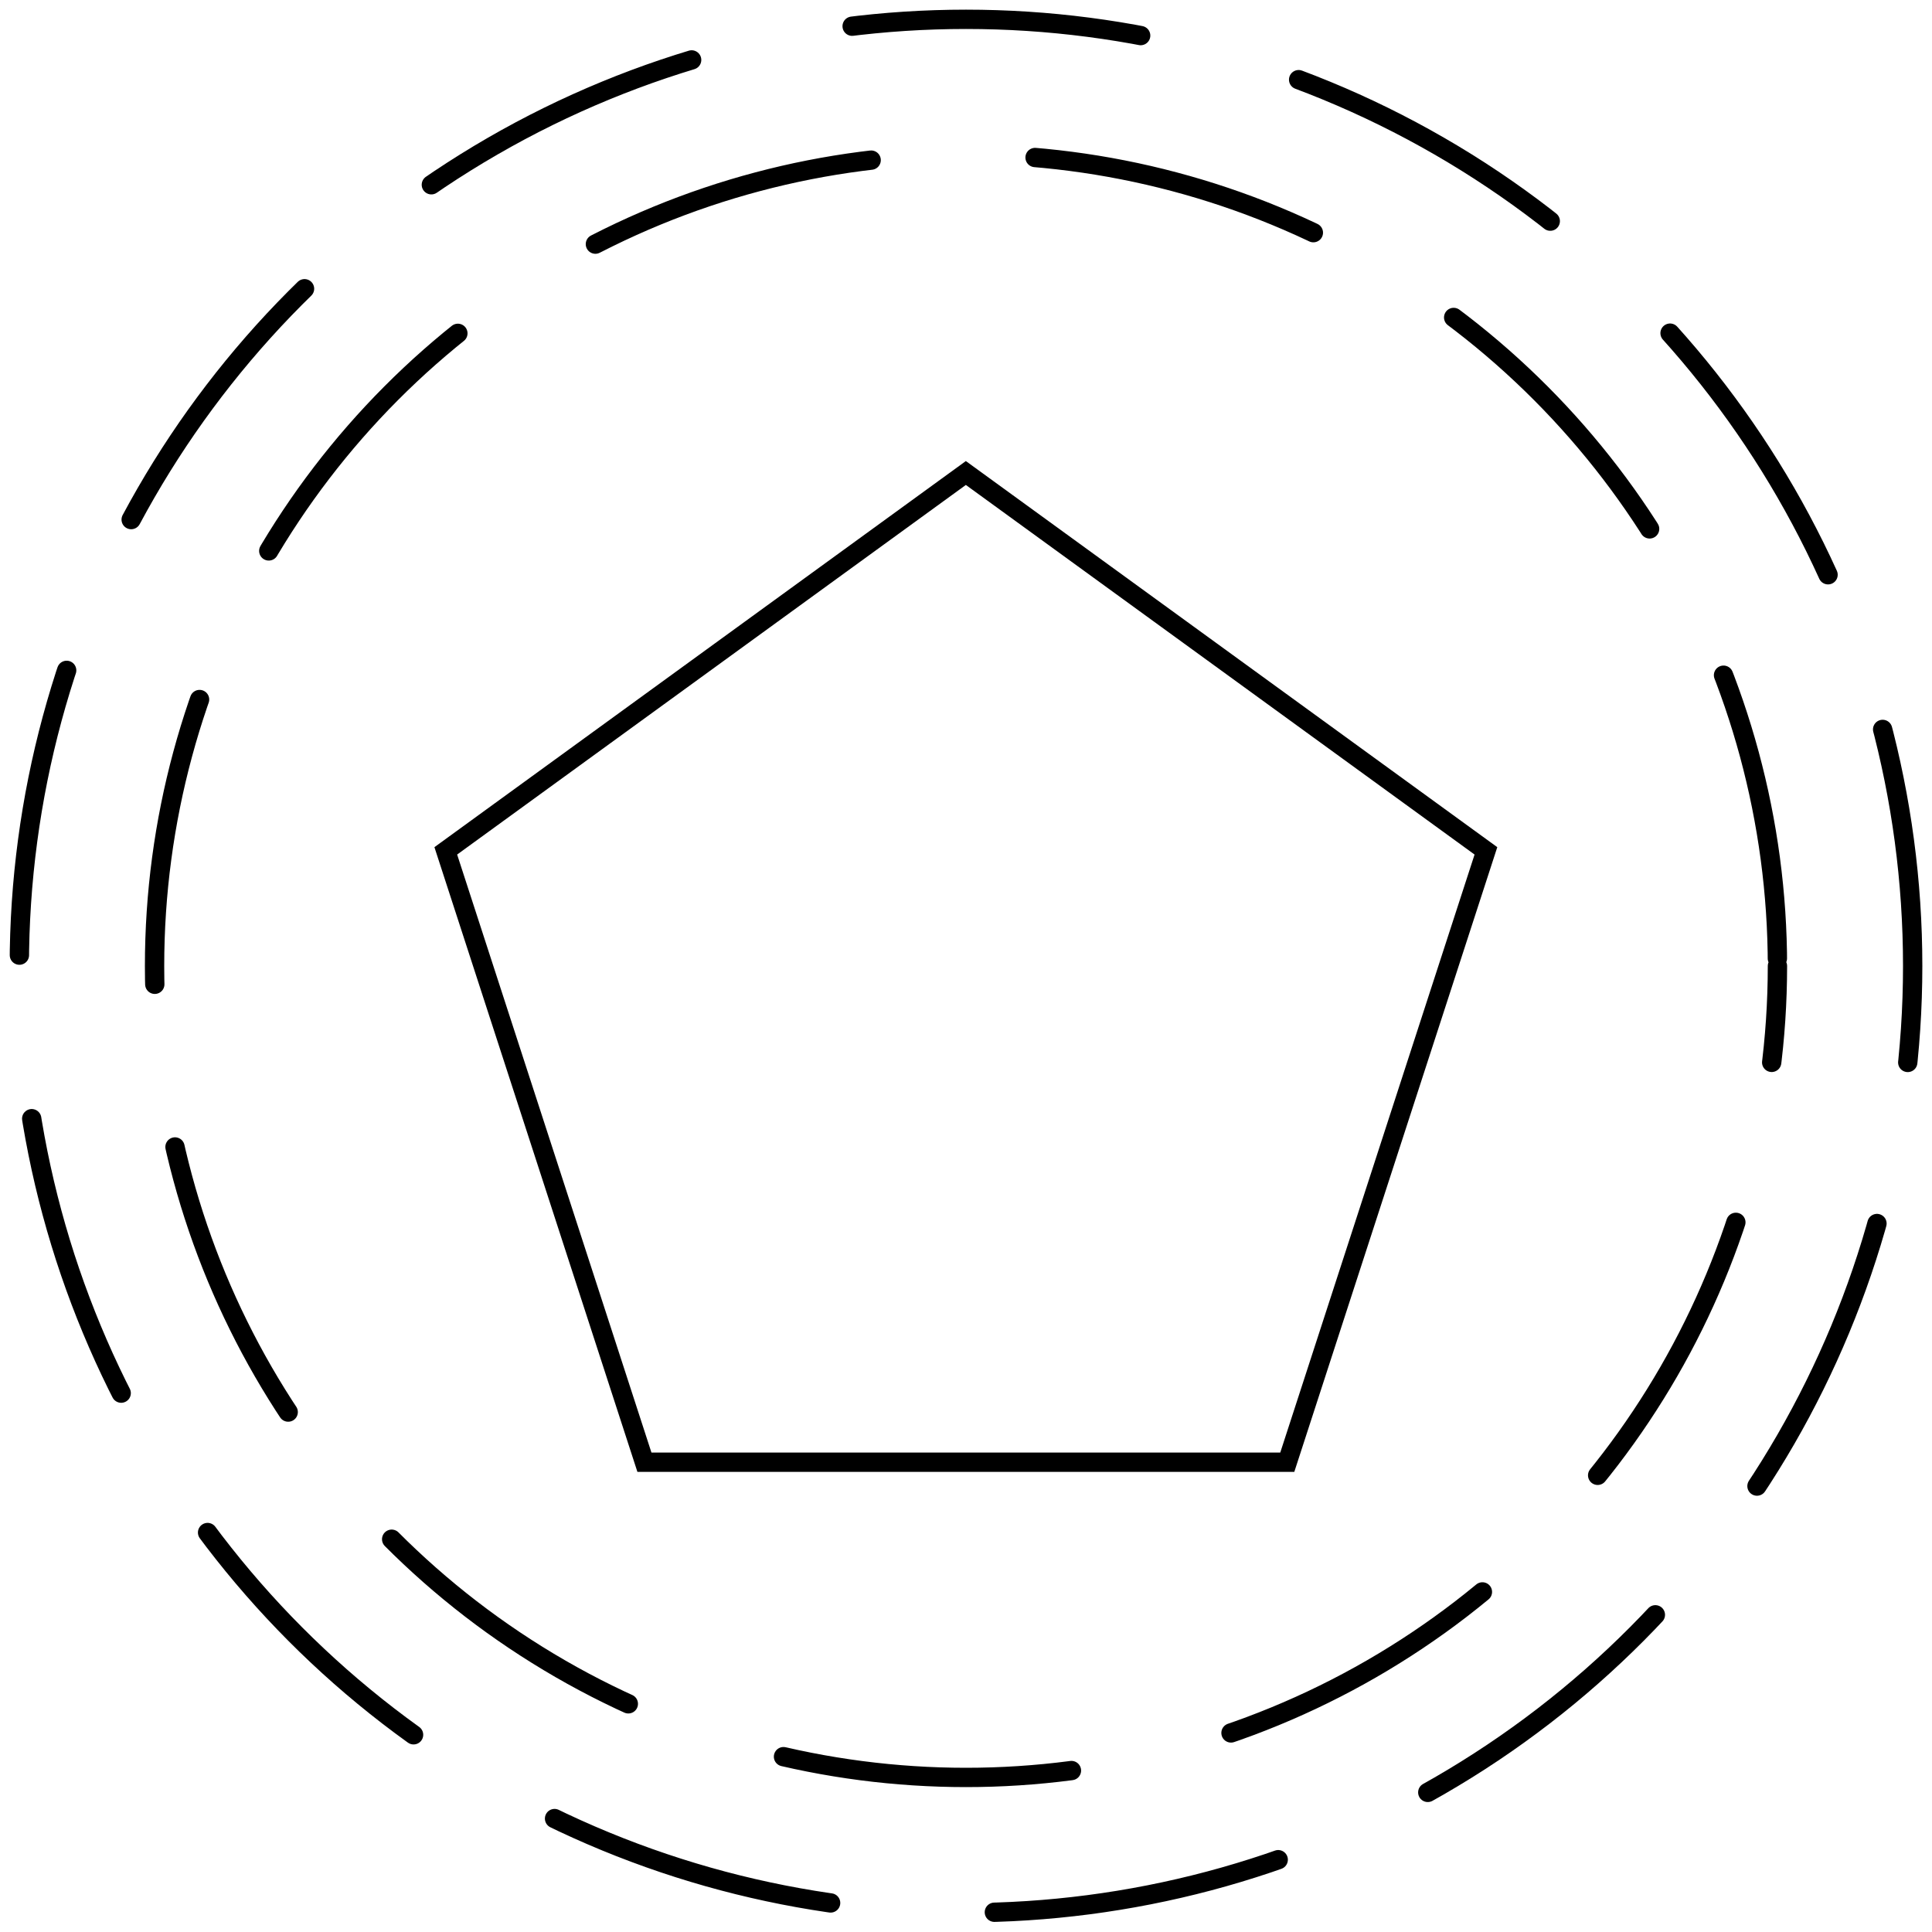 <?xml version="1.0" encoding="UTF-8" standalone="no"?>
<!-- Created with Inkscape (http://www.inkscape.org/) -->

<svg
   xmlns:dc="http://purl.org/dc/elements/1.1/"
   xmlns:cc="http://creativecommons.org/ns#"
   xmlns:rdf="http://www.w3.org/1999/02/22-rdf-syntax-ns#"
   xmlns:svg="http://www.w3.org/2000/svg"
   xmlns="http://www.w3.org/2000/svg"
   xmlns:sodipodi="http://sodipodi.sourceforge.net/DTD/sodipodi-0.dtd"
   xmlns:inkscape="http://www.inkscape.org/namespaces/inkscape"
   width="2000"
   height="2000"
   viewBox="0 0 2000 2000"
   id="svg2"
   version="1.1"
   inkscape:version="0.91 r13725"
   sodipodi:docname="test-04.svg">
  <defs
     id="defs4" />
  <sodipodi:namedview
     id="base"
     pagecolor="#ffffff"
     bordercolor="#666666"
     borderopacity="1.0"
     inkscape:pageopacity="0.0"
     inkscape:pageshadow="2"
     inkscape:zoom="0.4345"
     inkscape:cx="429.229"
     inkscape:cy="1000"
     inkscape:document-units="px"
     inkscape:current-layer="layer1"
     showgrid="true"
     units="px"
     showguides="false"
     inkscape:window-width="1878"
     inkscape:window-height="1035"
     inkscape:window-x="42"
     inkscape:window-y="0"
     inkscape:window-maximized="0">
    <inkscape:grid
       type="xygrid"
       id="grid4008"
       empspacing="20"
       dotted="false" />
  </sodipodi:namedview>
  <g
     inkscape:label="Ebene 1"
     inkscape:groupmode="layer"
     id="layer1"
     transform="translate(0,947.638)">
    <path
       sodipodi:type="star"
       style="opacity:1;fill:none;fill-opacity:1;stroke:#000000;stroke-width:11.309;stroke-linecap:round;stroke-miterlimit:4;stroke-dasharray:none;stroke-opacity:1"
       id="path4140"
       sodipodi:sides="5"
       sodipodi:cx="1200"
       sodipodi:cy="352.36215"
       sodipodi:r1="320"
       sodipodi:r2="258.88544"
       sodipodi:arg1="3.1415927"
       sodipodi:arg2="3.7699112"
       inkscape:flatsided="true"
       inkscape:rounded="0"
       inkscape:randomized="0"
       d="m 880,352.362 221.115,-304.338 357.771,116.247 0,376.183 -357.771,116.247 z"
       transform="matrix(0,1.769,-1.769,0,1623.178,-2014.703)"
       inkscape:transform-center-y="-54.042859"
       inkscape:transform-center-x="-8.9772127e-05" />
    <circle
       style="opacity:1;fill:none;fill-opacity:1;stroke:#000000;stroke-width:20;stroke-linecap:round;stroke-miterlimit:0;stroke-dasharray:300, 170;stroke-dashoffset:200;stroke-opacity:1"
       id="path4136"
       cx="1000"
       cy="52.362"
       r="980" />
    <circle
       r="840"
       cy="52.362"
       cx="1000"
       id="circle4136"
       style="opacity:1;fill:none;fill-opacity:1;stroke:#000000;stroke-width:20;stroke-linecap:round;stroke-miterlimit:0;stroke-dasharray:300, 170;stroke-dashoffset:200;stroke-opacity:1" />
  </g>
</svg>
